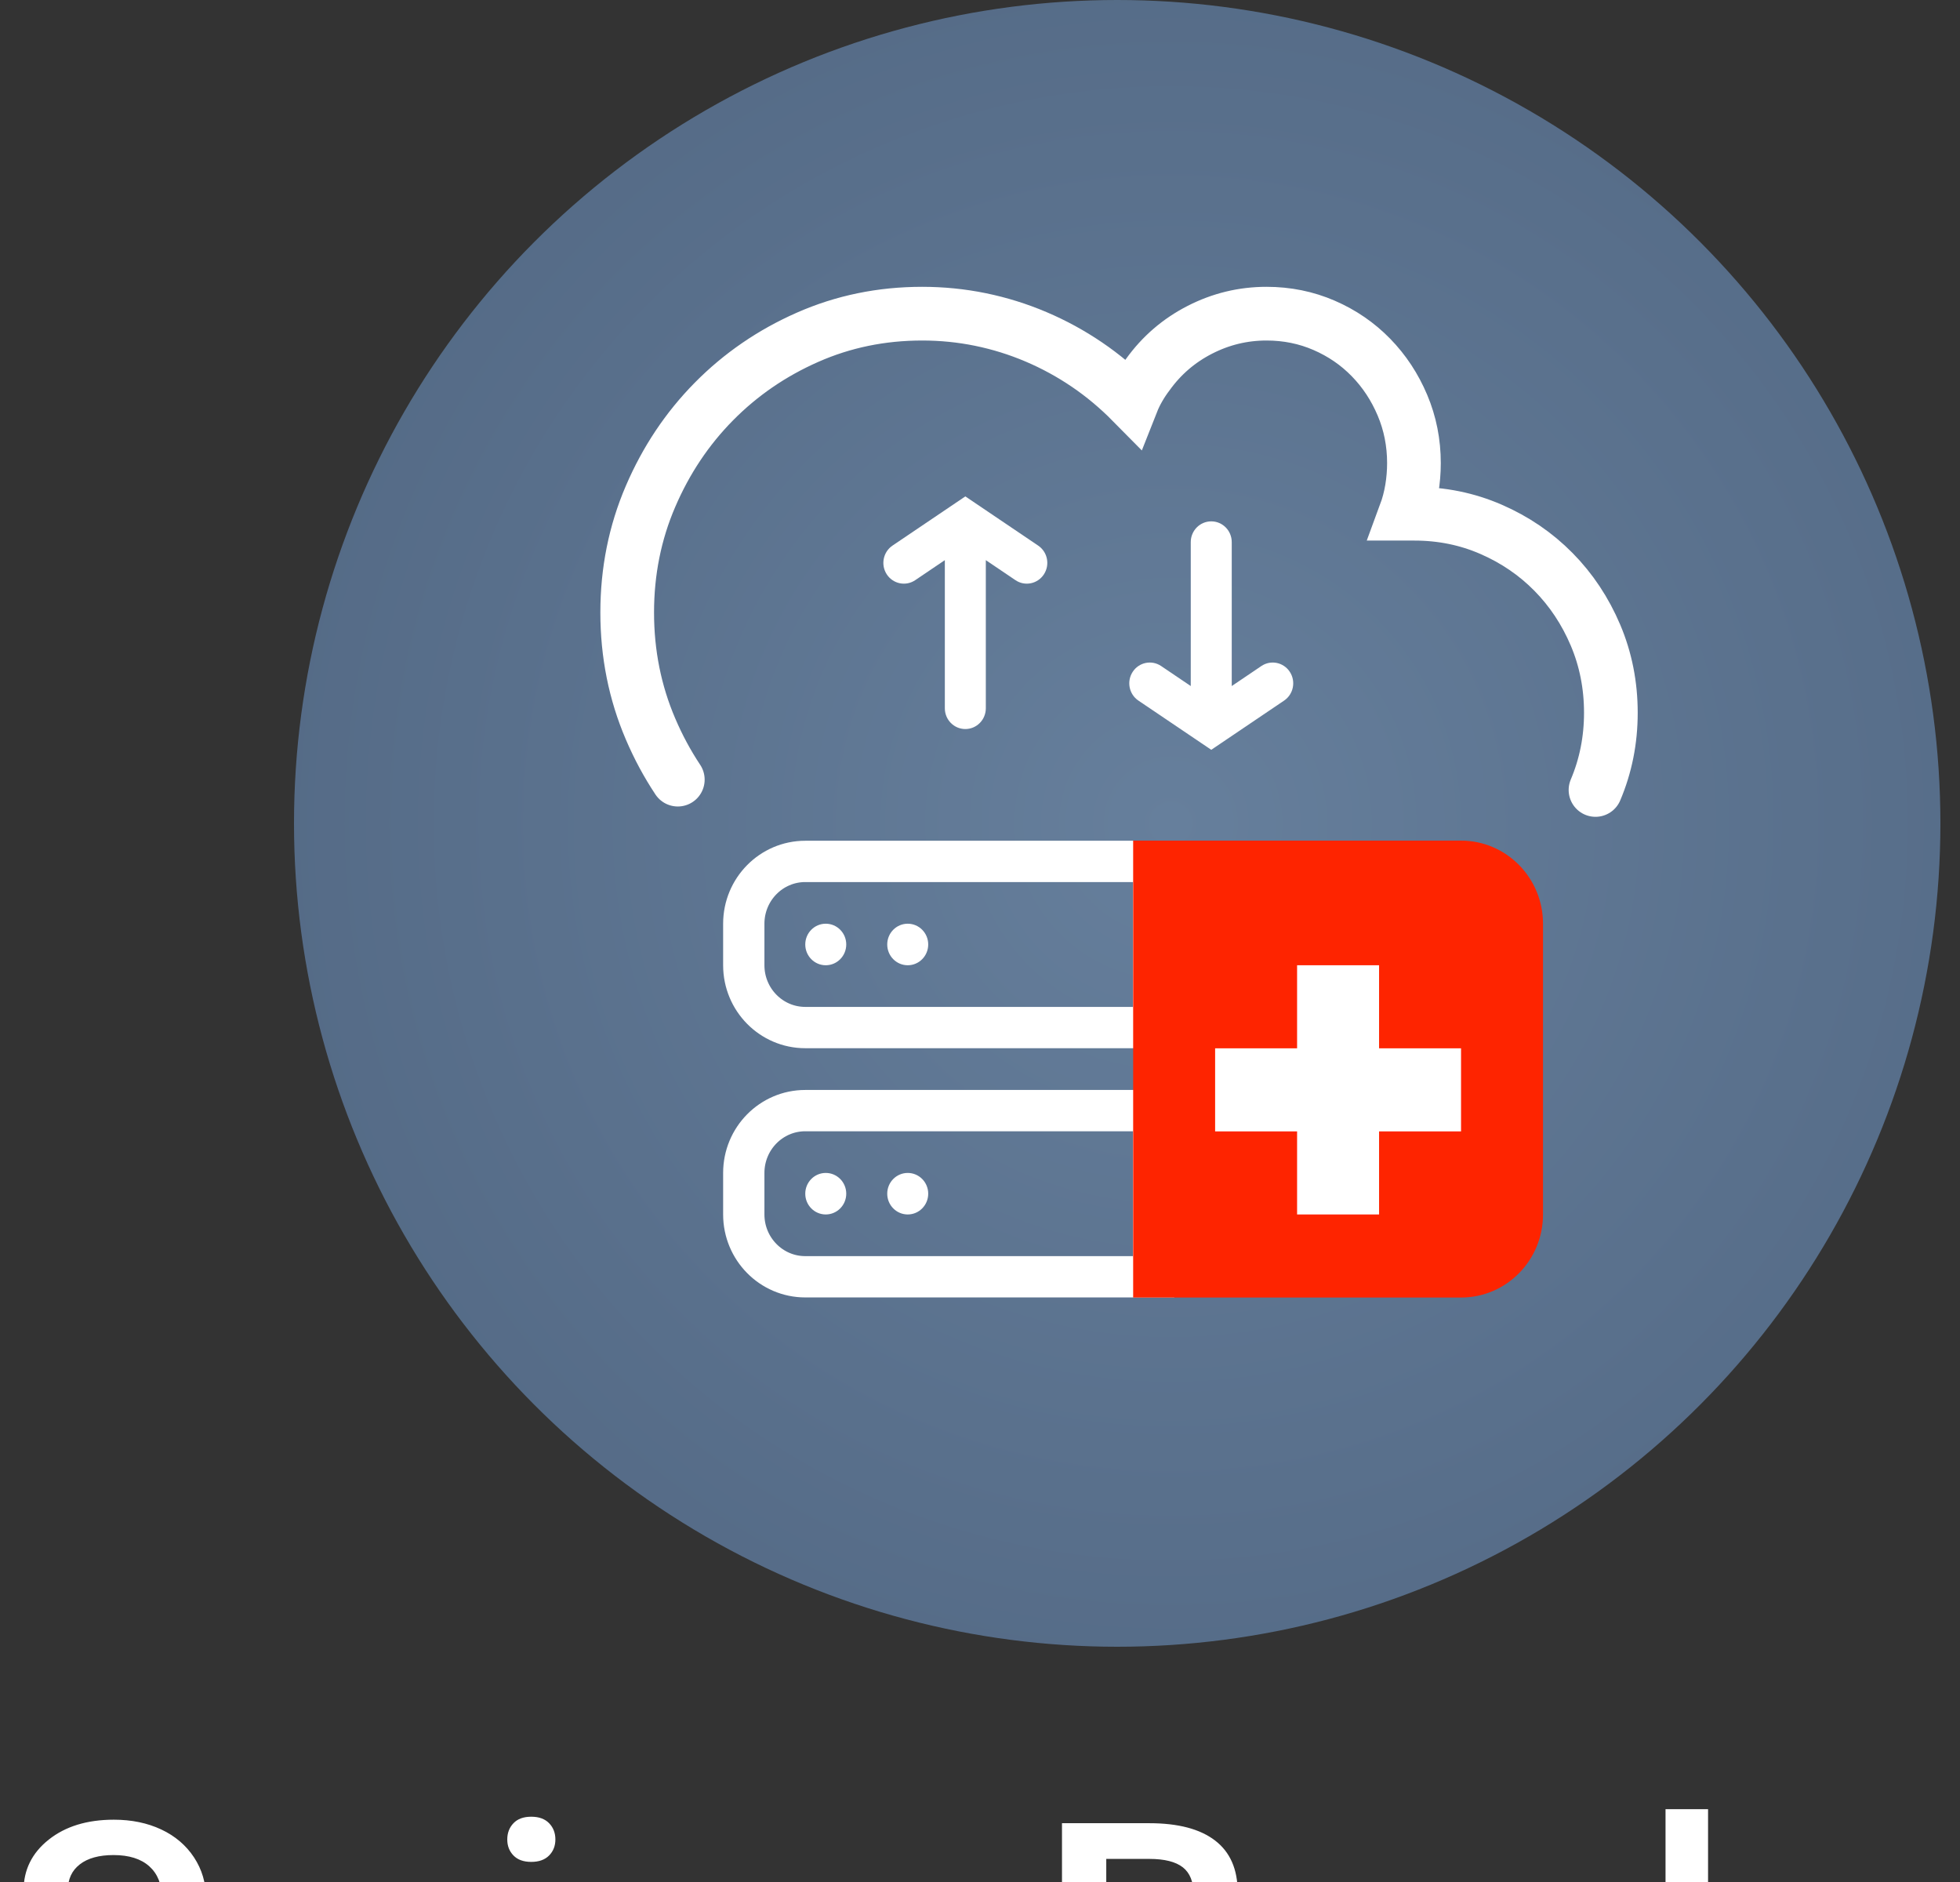 <?xml version="1.0" encoding="UTF-8"?>
<svg width="100px" height="96px" viewBox="0 0 100 96" version="1.1" xmlns="http://www.w3.org/2000/svg" xmlns:xlink="http://www.w3.org/1999/xlink">
    <rect x="0" y="0" width="100" height="96" fill="#333333" stroke="none"/>
    <!-- Generator: Sketch 63.1 (92452) - https://sketch.com -->
    <title>Group 4</title>
    <desc>Created with Sketch.</desc>
    <defs>
        <radialGradient cx="53.235%" cy="50%" fx="53.235%" fy="50%" r="134.727%" id="radialGradient-1">
            <stop stop-color="#667F9C" offset="0%"></stop>
            <stop stop-color="#3B4D67" offset="100%"></stop>
        </radialGradient>
    </defs>
    <g id="Page-1" stroke="none" stroke-width="1" fill="none" fill-rule="evenodd">
        <g id="Group-4">
            <path d="M5.891,106.179 C7.313,106.179 8.44,105.859 9.27,105.219 C10.101,104.579 10.516,103.717 10.516,102.634 C10.516,101.967 10.373,101.386 10.087,100.889 C9.801,100.392 9.352,99.951 8.739,99.567 C8.126,99.183 7.313,98.841 6.302,98.541 C5.29,98.24 4.564,97.93 4.123,97.612 C3.683,97.294 3.462,96.896 3.462,96.42 C3.462,95.855 3.666,95.414 4.074,95.099 C4.482,94.783 5.055,94.626 5.793,94.626 C6.584,94.626 7.193,94.818 7.619,95.201 C8.044,95.585 8.257,96.117 8.257,96.795 L8.257,96.795 L10.507,96.795 C10.507,96.045 10.304,95.362 9.9,94.746 C9.495,94.13 8.938,93.655 8.23,93.322 C7.522,92.989 6.715,92.822 5.811,92.822 C4.448,92.822 3.339,93.161 2.485,93.84 C1.631,94.518 1.204,95.381 1.204,96.429 C1.204,97.625 1.796,98.596 2.98,99.34 C3.599,99.727 4.433,100.078 5.48,100.393 C6.528,100.709 7.252,101.021 7.654,101.331 C8.056,101.64 8.257,102.081 8.257,102.652 C8.257,103.176 8.059,103.597 7.663,103.915 C7.267,104.234 6.677,104.393 5.891,104.393 C4.98,104.393 4.281,104.191 3.793,103.786 C3.305,103.381 3.061,102.81 3.061,102.072 L3.061,102.072 L0.802,102.072 C0.802,102.887 1.021,103.601 1.458,104.214 C1.896,104.827 2.509,105.308 3.297,105.656 C4.086,106.004 4.951,106.179 5.891,106.179 Z M15.899,106 L17.935,99.366 L20.006,106 L21.792,106 L24.426,96.34 L22.31,96.34 L20.774,103.009 L18.765,96.34 L17.131,96.34 L15.149,102.938 L13.587,96.34 L11.471,96.34 L14.114,106 L15.899,106 Z M27.104,94.974 C27.497,94.974 27.801,94.865 28.015,94.648 C28.229,94.431 28.336,94.158 28.336,93.831 C28.336,93.498 28.229,93.221 28.015,93.001 C27.801,92.78 27.497,92.67 27.104,92.67 C26.711,92.67 26.409,92.78 26.198,93.001 C25.987,93.221 25.881,93.498 25.881,93.831 C25.881,94.158 25.987,94.431 26.198,94.648 C26.409,94.865 26.711,94.974 27.104,94.974 Z M28.184,106 L28.184,96.34 L26.015,96.34 L26.015,106 L28.184,106 Z M34.184,106.179 C35.351,106.179 36.294,105.909 37.014,105.371 C37.735,104.832 38.095,104.128 38.095,103.259 C38.095,102.741 37.977,102.301 37.742,101.938 C37.507,101.575 37.147,101.264 36.662,101.005 C36.177,100.746 35.509,100.523 34.657,100.335 C33.806,100.148 33.241,99.962 32.961,99.777 C32.681,99.593 32.541,99.334 32.541,99 C32.541,98.631 32.692,98.337 32.992,98.116 C33.293,97.896 33.681,97.786 34.157,97.786 C34.669,97.786 35.08,97.925 35.389,98.201 C35.699,98.478 35.854,98.825 35.854,99.241 L35.854,99.241 L38.023,99.241 C38.023,98.331 37.668,97.59 36.956,97.018 C36.245,96.447 35.312,96.161 34.157,96.161 C33.074,96.161 32.181,96.441 31.479,97 C30.777,97.56 30.425,98.256 30.425,99.09 C30.425,100.084 30.967,100.843 32.05,101.366 C32.544,101.604 33.16,101.801 33.898,101.956 C34.637,102.11 35.165,102.289 35.483,102.491 C35.802,102.694 35.961,102.988 35.961,103.375 C35.961,103.726 35.812,104.011 35.514,104.228 C35.217,104.445 34.782,104.554 34.211,104.554 C33.622,104.554 33.149,104.415 32.791,104.138 C32.434,103.862 32.241,103.467 32.211,102.956 L32.211,102.956 L30.104,102.956 C30.104,103.533 30.277,104.072 30.622,104.572 C30.967,105.071 31.449,105.464 32.068,105.75 C32.687,106.036 33.393,106.179 34.184,106.179 Z M43.621,106.179 C44.788,106.179 45.731,105.909 46.451,105.371 C47.172,104.832 47.532,104.128 47.532,103.259 C47.532,102.741 47.414,102.301 47.179,101.938 C46.944,101.575 46.584,101.264 46.099,101.005 C45.614,100.746 44.946,100.523 44.094,100.335 C43.243,100.148 42.678,99.962 42.398,99.777 C42.118,99.593 41.978,99.334 41.978,99 C41.978,98.631 42.129,98.337 42.429,98.116 C42.73,97.896 43.118,97.786 43.594,97.786 C44.106,97.786 44.517,97.925 44.827,98.201 C45.136,98.478 45.291,98.825 45.291,99.241 L45.291,99.241 L47.46,99.241 C47.46,98.331 47.105,97.59 46.393,97.018 C45.682,96.447 44.749,96.161 43.594,96.161 C42.511,96.161 41.618,96.441 40.916,97 C40.214,97.56 39.862,98.256 39.862,99.09 C39.862,100.084 40.404,100.843 41.487,101.366 C41.981,101.604 42.597,101.801 43.336,101.956 C44.074,102.11 44.602,102.289 44.92,102.491 C45.239,102.694 45.398,102.988 45.398,103.375 C45.398,103.726 45.249,104.011 44.951,104.228 C44.654,104.445 44.219,104.554 43.648,104.554 C43.059,104.554 42.586,104.415 42.228,104.138 C41.871,103.862 41.678,103.467 41.648,102.956 L41.648,102.956 L39.541,102.956 C39.541,103.533 39.714,104.072 40.059,104.572 C40.404,105.071 40.886,105.464 41.505,105.75 C42.124,106.036 42.83,106.179 43.621,106.179 Z M58.924,106 C60.382,106 61.503,105.673 62.285,105.018 C63.068,104.363 63.459,103.426 63.459,102.206 C63.459,101.467 63.268,100.835 62.884,100.308 C62.5,99.782 61.957,99.423 61.254,99.232 C61.873,98.971 62.343,98.602 62.665,98.125 C62.986,97.649 63.147,97.114 63.147,96.518 C63.147,95.352 62.763,94.474 61.995,93.885 C61.227,93.295 60.108,93.001 58.638,93.001 L58.638,93.001 L54.183,93.001 L54.183,106 L58.924,106 Z M58.656,98.474 L56.442,98.474 L56.442,94.822 L58.638,94.822 C59.412,94.822 59.982,94.965 60.348,95.251 C60.714,95.536 60.897,96 60.897,96.643 C60.897,97.227 60.699,97.677 60.303,97.996 C59.908,98.314 59.359,98.474 58.656,98.474 L58.656,98.474 Z M58.951,104.197 L56.442,104.197 L56.442,100.134 L59.138,100.134 C60.519,100.164 61.21,100.854 61.21,102.206 C61.21,102.831 61.01,103.319 60.611,103.67 C60.213,104.021 59.659,104.197 58.951,104.197 L58.951,104.197 Z M68.495,106.179 C69.495,106.179 70.34,105.818 71.031,105.098 C71.102,105.515 71.185,105.815 71.281,106 L71.281,106 L73.495,106 L73.495,105.848 C73.251,105.33 73.129,104.637 73.129,103.768 L73.129,103.768 L73.129,99.411 C73.111,98.381 72.766,97.582 72.093,97.014 C71.42,96.445 70.519,96.161 69.388,96.161 C68.644,96.161 67.97,96.292 67.366,96.554 C66.761,96.816 66.284,97.178 65.933,97.639 C65.581,98.1 65.406,98.596 65.406,99.125 L65.406,99.125 L67.575,99.125 C67.575,98.744 67.733,98.43 68.049,98.183 C68.364,97.936 68.769,97.813 69.263,97.813 C69.834,97.813 70.26,97.963 70.54,98.264 C70.819,98.564 70.959,98.965 70.959,99.465 L70.959,99.465 L70.959,100.099 L69.629,100.099 C68.206,100.099 67.113,100.374 66.348,100.924 C65.583,101.475 65.2,102.265 65.2,103.295 C65.2,104.11 65.507,104.795 66.12,105.348 C66.733,105.902 67.525,106.179 68.495,106.179 Z M68.897,104.438 C68.432,104.438 68.062,104.314 67.785,104.067 C67.508,103.82 67.37,103.488 67.37,103.072 C67.37,102.56 67.572,102.164 67.977,101.884 C68.382,101.604 68.986,101.465 69.79,101.465 L69.79,101.465 L70.959,101.465 L70.959,103.286 C70.769,103.637 70.484,103.917 70.106,104.125 C69.729,104.333 69.325,104.438 68.897,104.438 Z M79.396,106.179 C80.093,106.179 80.741,106.027 81.343,105.723 C81.944,105.42 82.42,105.007 82.771,104.487 C83.122,103.966 83.31,103.405 83.334,102.804 L83.334,102.804 L81.289,102.804 C81.265,103.268 81.075,103.658 80.718,103.973 C80.36,104.289 79.911,104.447 79.369,104.447 C78.655,104.447 78.109,104.189 77.731,103.674 C77.353,103.159 77.164,102.378 77.164,101.331 L77.164,101.331 L77.164,100.982 C77.17,99.947 77.364,99.174 77.744,98.666 C78.125,98.157 78.667,97.902 79.369,97.902 C79.917,97.902 80.368,98.081 80.722,98.438 C81.076,98.795 81.265,99.25 81.289,99.804 L81.289,99.804 L83.334,99.804 C83.298,98.715 82.918,97.835 82.195,97.166 C81.472,96.496 80.536,96.161 79.387,96.161 C78.03,96.161 76.959,96.603 76.173,97.487 C75.387,98.371 74.995,99.548 74.995,101.018 L74.995,101.018 L74.995,101.241 C74.995,102.783 75.39,103.991 76.182,104.866 C76.974,105.741 78.045,106.179 79.396,106.179 Z M87.146,106 L87.146,102.848 L88.11,101.857 L90.976,106 L93.485,106 L89.512,100.366 L93.101,96.34 L90.494,96.34 L87.824,99.349 L87.146,100.197 L87.146,92.286 L84.976,92.286 L84.976,106 L87.146,106 Z M97.654,106.179 C98.827,106.179 99.731,105.804 100.368,105.054 L100.368,105.054 L100.422,106 L102.466,106 L102.466,96.34 L100.297,96.34 L100.297,103.277 C99.928,104.033 99.217,104.411 98.163,104.411 C97.145,104.411 96.636,103.798 96.636,102.572 L96.636,102.572 L96.636,96.34 L94.467,96.34 L94.467,102.598 C94.467,103.759 94.736,104.646 95.275,105.259 C95.814,105.872 96.607,106.179 97.654,106.179 Z M106.841,109.714 L106.841,105.134 C107.478,105.83 108.326,106.179 109.386,106.179 C110.529,106.179 111.439,105.734 112.118,104.844 C112.796,103.954 113.136,102.762 113.136,101.268 L113.136,101.268 L113.136,101.134 C113.136,99.575 112.801,98.356 112.131,97.478 C111.462,96.6 110.538,96.161 109.359,96.161 C108.264,96.161 107.398,96.548 106.761,97.322 L106.761,97.322 L106.672,96.34 L104.672,96.34 L104.672,109.714 L106.841,109.714 Z M108.77,104.447 C107.877,104.447 107.234,104.072 106.841,103.322 L106.841,103.322 L106.841,99.036 C107.228,98.304 107.865,97.938 108.752,97.938 C109.466,97.938 110.015,98.221 110.399,98.786 C110.783,99.352 110.975,100.116 110.975,101.081 C110.975,102.211 110.78,103.055 110.39,103.612 C110,104.168 109.46,104.447 108.77,104.447 Z" id="SwissBackup" fill="#FFFFFF" fill-rule="nonzero"></path>
            <circle id="Oval" fill="url(#radialGradient-1)" cx="57" cy="42" r="42"></circle>
            <g id="Group" transform="translate(32, 16)">
                <g id="swiss-backup">
                    <path d="M26.859,36.415 L26.859,27.94 L9.085,27.94 C7.353,27.94 5.948,29.363 5.948,31.118 L5.948,33.237 C5.948,34.992 7.353,36.415 9.085,36.415 L26.859,36.415 Z" id="Rectangle-7" stroke="#FFFFFF" stroke-width="2.107" stroke-linecap="round"></path>
                    <path d="M10.13,33.237 C9.553,33.237 9.085,32.762 9.085,32.177 C9.085,31.592 9.553,31.118 10.13,31.118 C10.708,31.118 11.176,31.592 11.176,32.177 C11.176,32.762 10.708,33.237 10.13,33.237 Z M14.313,33.237 C13.735,33.237 13.267,32.762 13.267,32.177 C13.267,31.592 13.735,31.118 14.313,31.118 C14.89,31.118 15.358,31.592 15.358,32.177 C15.358,32.762 14.89,33.237 14.313,33.237 Z" id="Combined-Shape" fill="#FFFFFF" fill-rule="nonzero"></path>
                    <path d="M26.859,49.128 L26.859,40.652 L9.085,40.652 C7.353,40.652 5.948,42.075 5.948,43.831 L5.948,45.949 C5.948,47.705 7.353,49.128 9.085,49.128 L26.859,49.128 Z" id="Rectangle-7" stroke="#FFFFFF" stroke-width="2.107" stroke-linecap="round"></path>
                    <path d="M10.13,45.949 C9.553,45.949 9.085,45.475 9.085,44.89 C9.085,44.305 9.553,43.831 10.13,43.831 C10.708,43.831 11.176,44.305 11.176,44.89 C11.176,45.475 10.708,45.949 10.13,45.949 Z M14.313,45.949 C13.735,45.949 13.267,45.475 13.267,44.89 C13.267,44.305 13.735,43.831 14.313,43.831 C14.89,43.831 15.358,44.305 15.358,44.89 C15.358,45.475 14.89,45.949 14.313,45.949 Z" id="Combined-Shape" fill="#FFFFFF" fill-rule="nonzero"></path>
                    <path d="M25.814,26.88 L42.543,26.88 C44.853,26.88 46.725,28.778 46.725,31.118 L46.725,45.949 C46.725,48.29 44.853,50.187 42.543,50.187 L25.814,50.187 L25.814,26.88 Z" id="Combined-Shape" fill="#FE2400" fill-rule="nonzero"></path>
                    <path d="M2.582,23.769 C2.047,22.964 1.582,22.101 1.189,21.18 C0.396,19.326 0,17.348 0,15.245 C0,13.143 0.396,11.169 1.189,9.324 C1.981,7.478 3.059,5.864 4.423,4.482 C5.787,3.1 7.38,2.007 9.202,1.204 C11.023,0.401 12.972,0 15.046,0 C16.059,0 17.052,0.099 18.024,0.298 C18.996,0.497 19.939,0.79 20.854,1.179 C21.769,1.568 22.635,2.04 23.452,2.595 C24.269,3.149 25.036,3.791 25.755,4.519 C25.853,4.271 25.972,4.027 26.111,3.787 C26.249,3.547 26.4,3.319 26.564,3.104 C27.266,2.127 28.153,1.366 29.223,0.819 C30.293,0.273 31.424,0 32.617,0 C33.662,0 34.642,0.199 35.557,0.596 C36.472,0.993 37.269,1.539 37.947,2.235 C38.625,2.93 39.16,3.741 39.552,4.668 C39.944,5.595 40.14,6.58 40.14,7.623 C40.14,8.07 40.103,8.512 40.03,8.951 C39.956,9.39 39.846,9.808 39.699,10.205 L40.164,10.205 C41.553,10.205 42.856,10.47 44.073,11 C45.29,11.529 46.352,12.253 47.259,13.172 C48.165,14.091 48.88,15.167 49.403,16.4 C49.926,17.633 50.187,18.953 50.187,20.36 C50.187,21.751 49.926,23.063 49.403,24.296" id="cloud" stroke="#FFFFFF" stroke-width="2.739" stroke-linecap="round"></path>
                    <path d="M28.753,18.995 L28.753,11.653 C28.753,11.068 29.221,10.594 29.799,10.594 C30.376,10.594 30.844,11.068 30.844,11.653 L30.844,18.995 L32.355,17.974 C32.836,17.649 33.485,17.781 33.805,18.268 C34.126,18.755 33.996,19.412 33.515,19.737 L29.799,22.247 L26.082,19.737 C25.601,19.412 25.472,18.755 25.792,18.268 C26.112,17.781 26.761,17.649 27.242,17.974 L28.753,18.995 Z" id="Combined-Shape" fill="#FFFFFF" fill-rule="nonzero"></path>
                    <path d="M18.297,12.573 L18.297,20.129 C18.297,20.714 17.829,21.188 17.252,21.188 C16.674,21.188 16.206,20.714 16.206,20.129 L16.206,12.573 L14.695,13.594 C14.215,13.919 13.565,13.787 13.245,13.3 C12.925,12.814 13.055,12.156 13.535,11.831 L17.252,9.321 L20.968,11.831 C21.449,12.156 21.579,12.814 21.258,13.3 C20.938,13.787 20.289,13.919 19.809,13.594 L18.297,12.573 Z" id="Combined-Shape" fill="#FFFFFF" fill-rule="nonzero"></path>
                    <polygon id="Combined-Shape-path" fill="#FFFFFF" fill-rule="nonzero" points="29.996 37.474 29.996 41.712 34.178 41.712 34.178 45.949 38.361 45.949 38.361 41.712 42.543 41.712 42.543 37.474 38.361 37.474 38.361 33.237 34.178 33.237 34.178 37.474"></polygon>
                </g>
            </g>
        </g>
    </g>
</svg>
